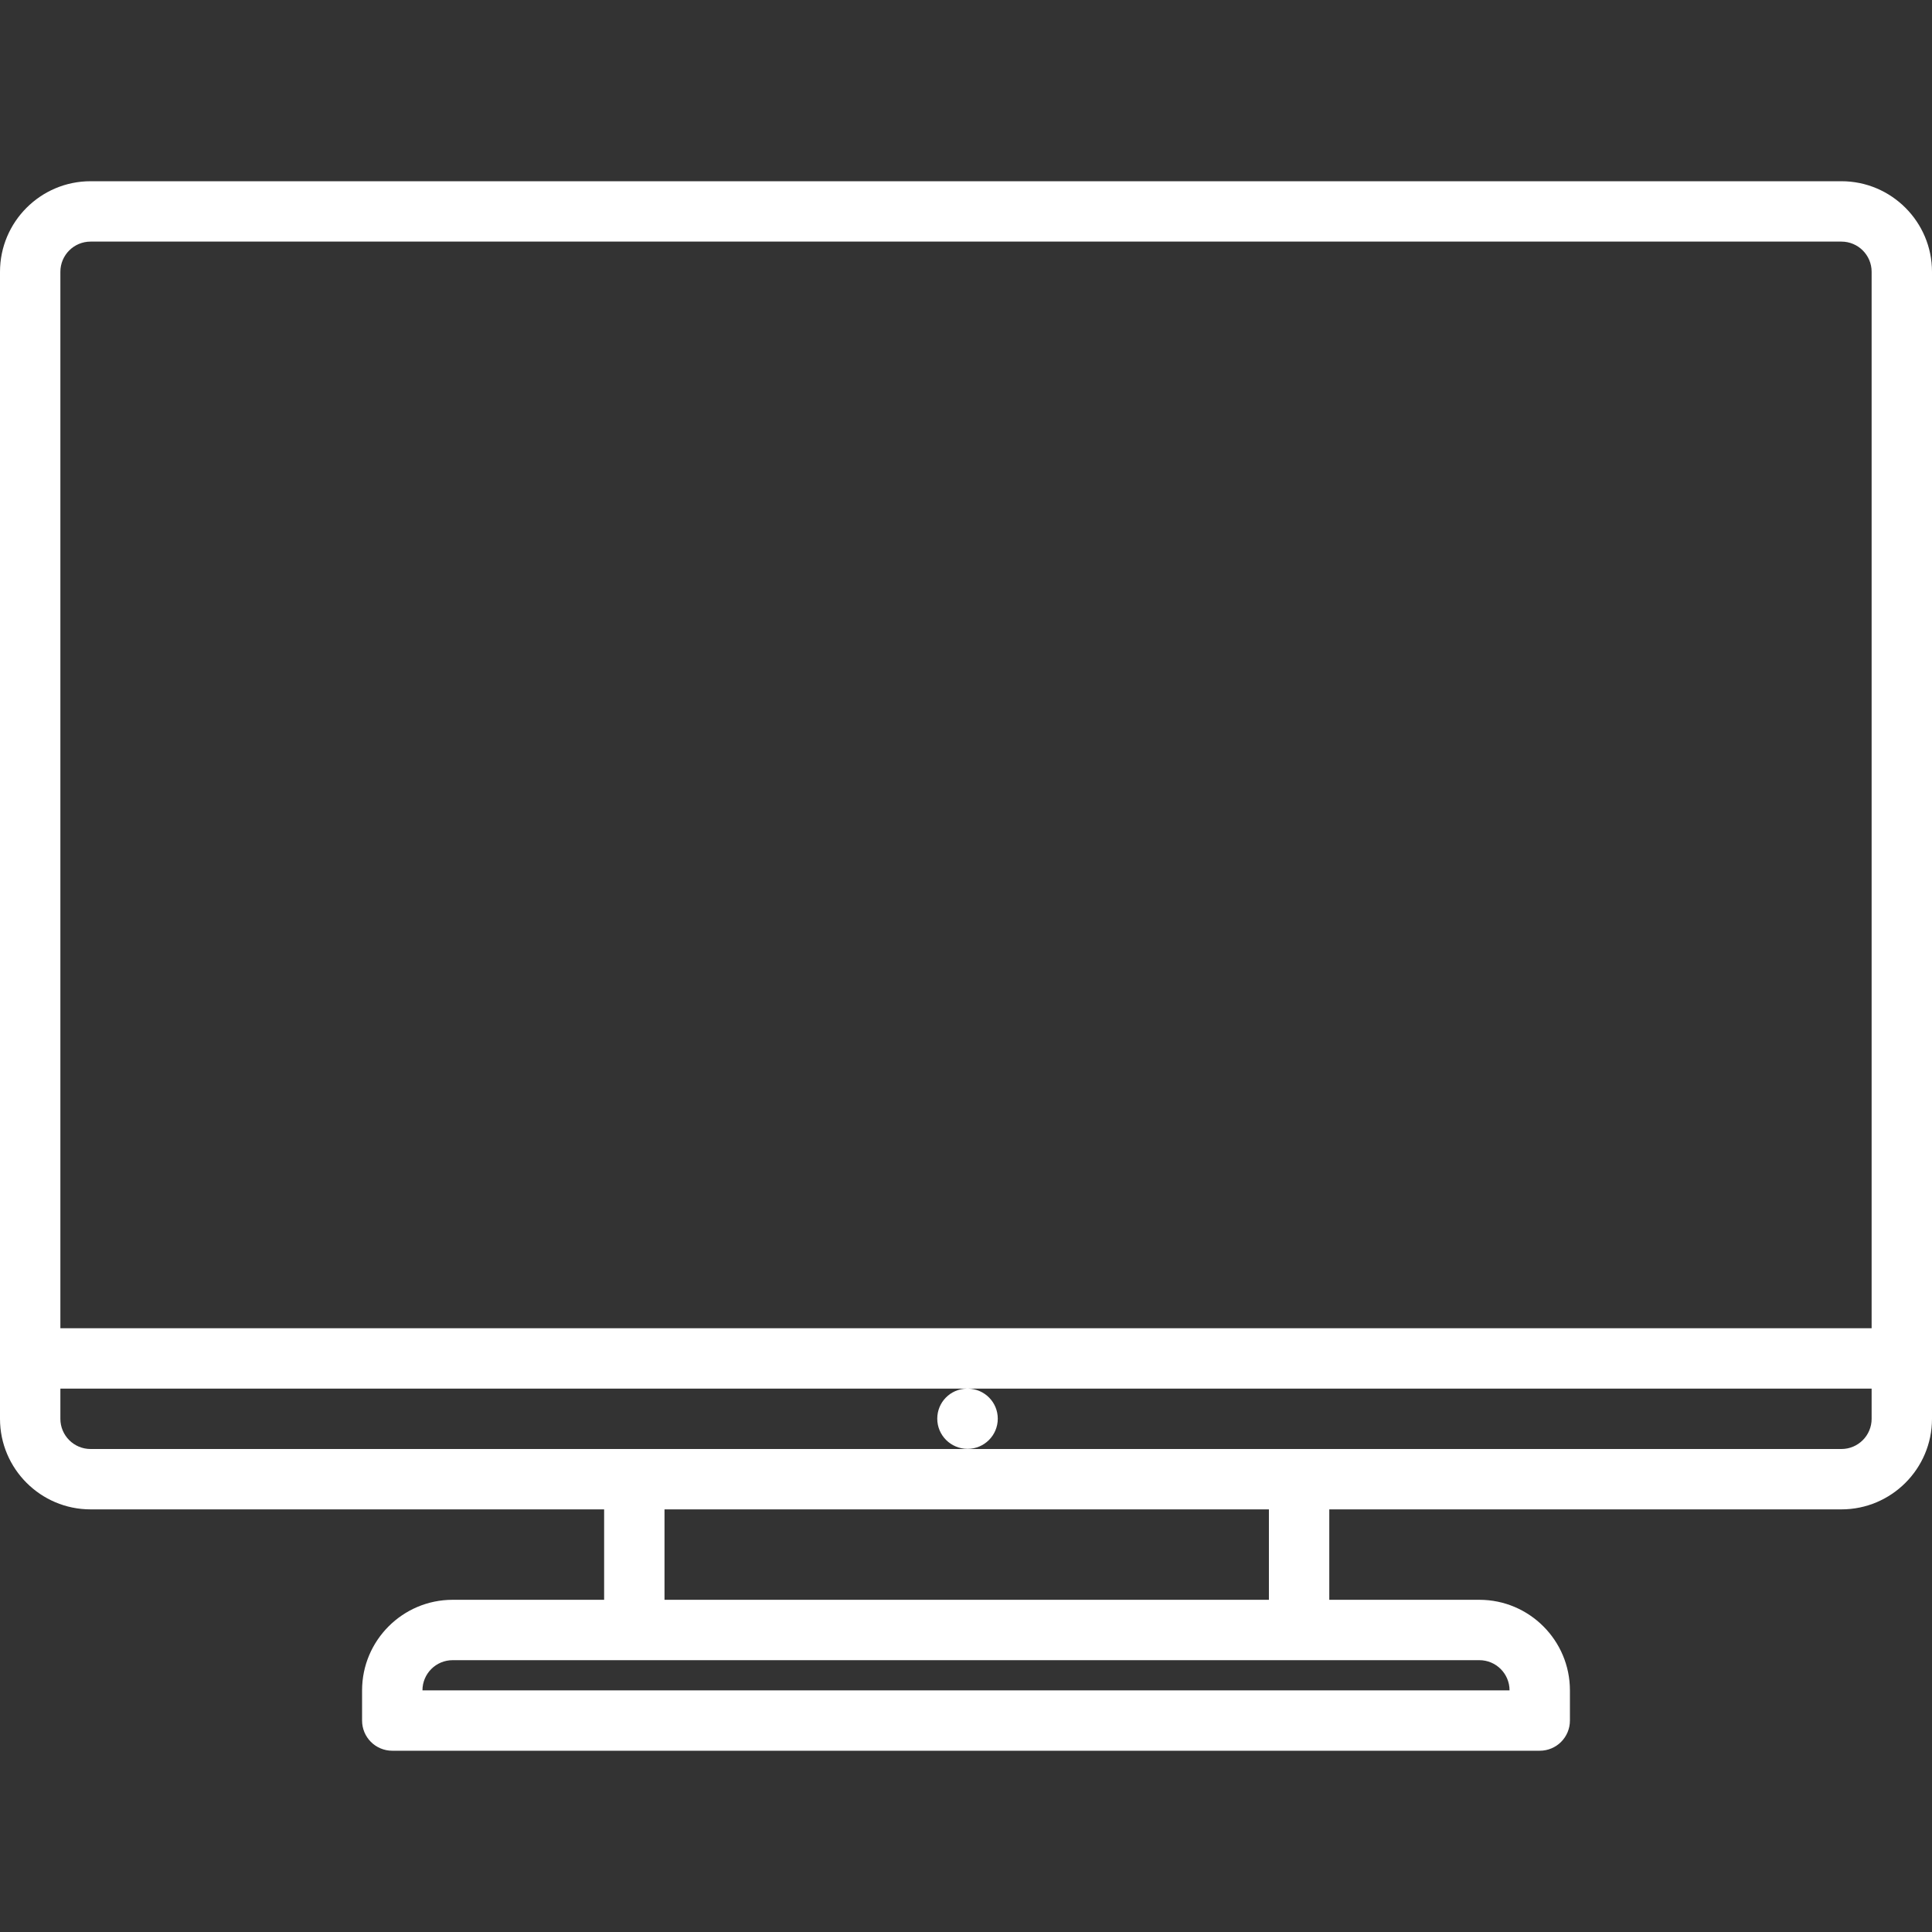 <svg width="56" height="56" viewBox="0 0 56 56" fill="none" xmlns="http://www.w3.org/2000/svg">
<rect x="0" y="0" width="56" height="56" fill="#333333" stroke="none"/>
<path d="M53.375 5.253H2.625C1.178 5.253 0 6.43 0 7.878V41.125C0 42.572 1.178 43.75 2.625 43.75H17.511V46.371H13.12C11.672 46.371 10.495 47.549 10.495 48.996V49.871C10.495 50.355 10.886 50.746 11.37 50.746H44.63C45.114 50.746 45.505 50.355 45.505 49.871V48.996C45.505 47.549 44.328 46.371 42.88 46.371H38.53V43.75H53.375C54.822 43.75 56 42.572 56 41.125V7.878C56 6.43 54.822 5.253 53.375 5.253ZM2.625 7.003H53.375C53.858 7.003 54.25 7.395 54.25 7.878V38.5H1.75V7.878C1.75 7.395 2.142 7.003 2.625 7.003ZM13.12 48.121H42.88C43.363 48.121 43.755 48.513 43.755 48.996H12.245C12.245 48.513 12.637 48.121 13.12 48.121ZM36.78 46.371H19.261V43.75H36.78V46.371ZM53.375 42H2.625C2.142 42 1.75 41.608 1.75 41.125V40.25H28.02C27.546 40.26 27.167 40.644 27.167 41.121C27.167 41.605 27.562 41.996 28.046 41.996C28.529 41.996 28.921 41.605 28.921 41.121C28.921 40.644 28.538 40.26 28.064 40.25H54.25V41.125C54.25 41.608 53.858 42 53.375 42Z" fill="white"/>
</svg>
